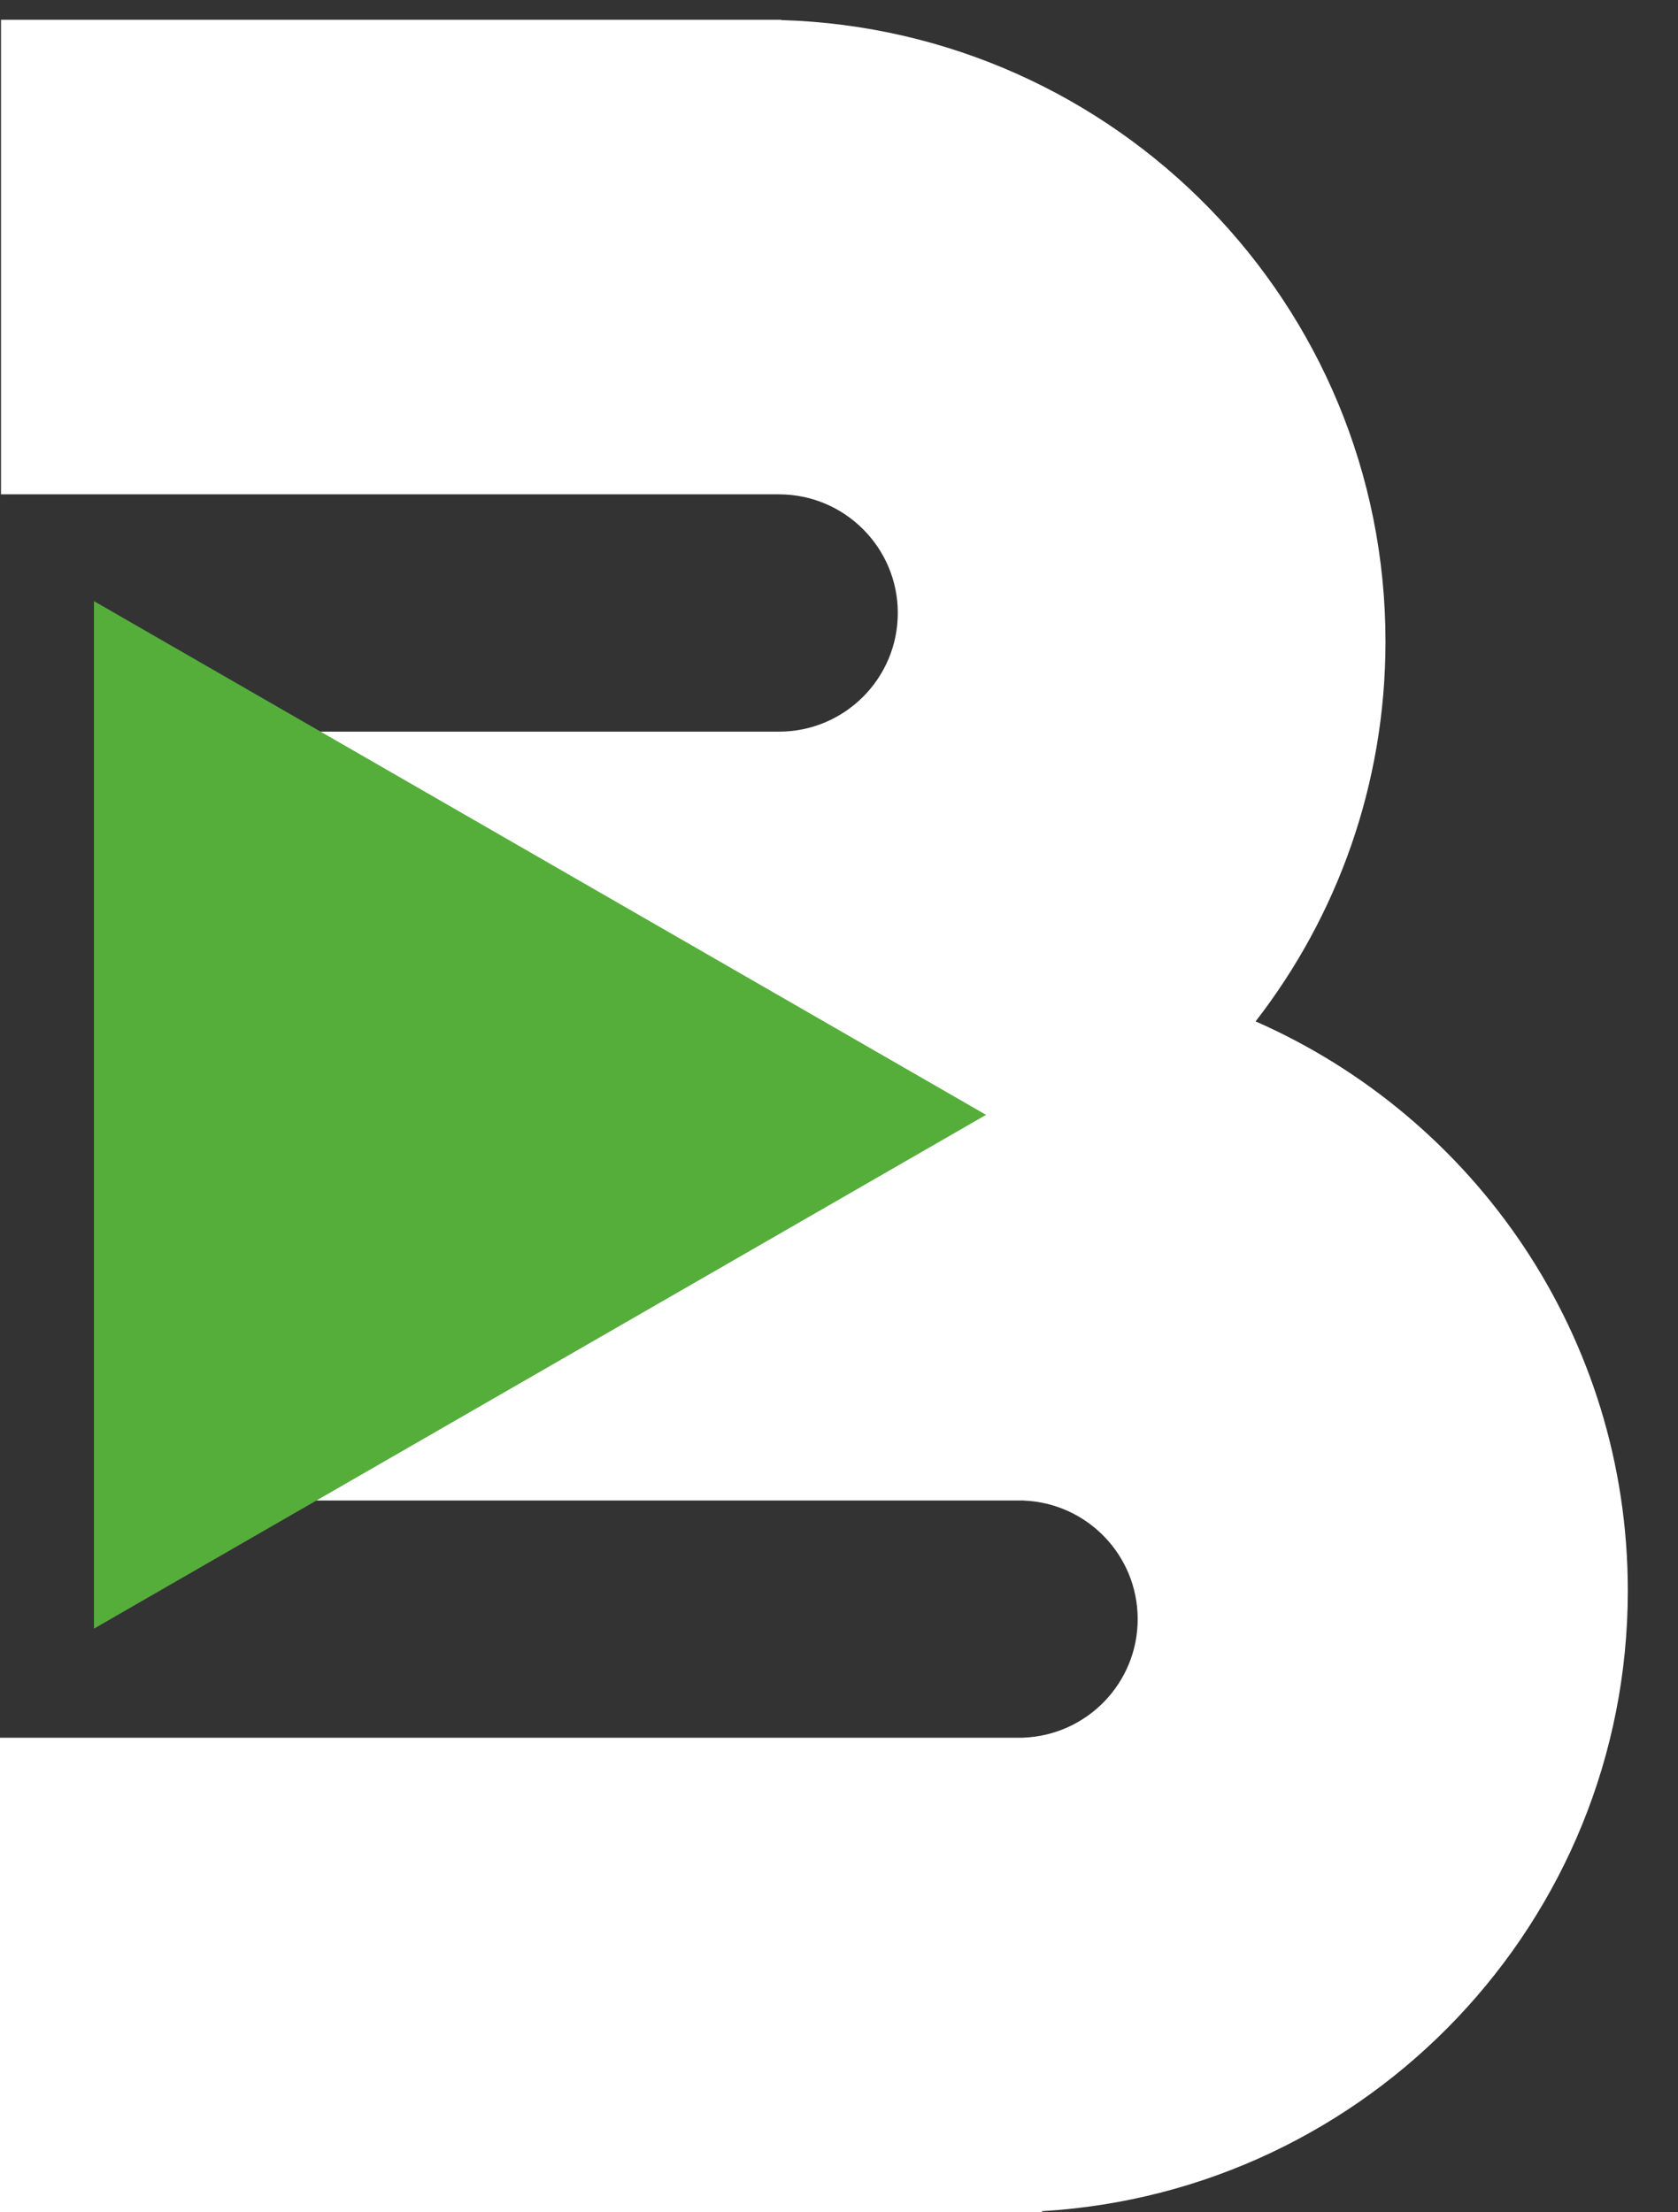 <svg width="22" height="29" viewBox="0 0 22 29" fill="none" xmlns="http://www.w3.org/2000/svg">
<rect x="0" y="0" width="22" height="29" fill="#333333" stroke="none"/>
<path fill-rule="evenodd" clip-rule="evenodd" d="M0.013 0.259H9.994H10.243V0.263C14.641 0.394 18.165 3.991 18.165 8.409C18.165 10.284 17.53 12.012 16.462 13.389C19.336 14.652 21.342 17.518 21.342 20.851C21.342 25.187 17.945 28.733 13.661 28.985V29H13.206L13.171 29L13.135 29H0V22.779H13.419V22.778C14.252 22.745 14.916 22.062 14.916 21.224C14.916 20.386 14.252 19.702 13.419 19.67V19.669H5.084C5.084 19.669 5.084 19.669 5.084 19.669H1.372V9.622H1.912C1.911 9.611 1.909 9.601 1.908 9.591H10.211H10.212C11.073 9.591 11.771 8.894 11.771 8.035C11.771 7.177 11.073 6.48 10.212 6.48H10.211H2.052L2.052 6.48H0.013V0.259Z" fill="white"/>
<path d="M1.232 7.88L12.928 14.614L1.232 21.349L1.232 7.88Z" fill="#55AE3A"/>
</svg>
